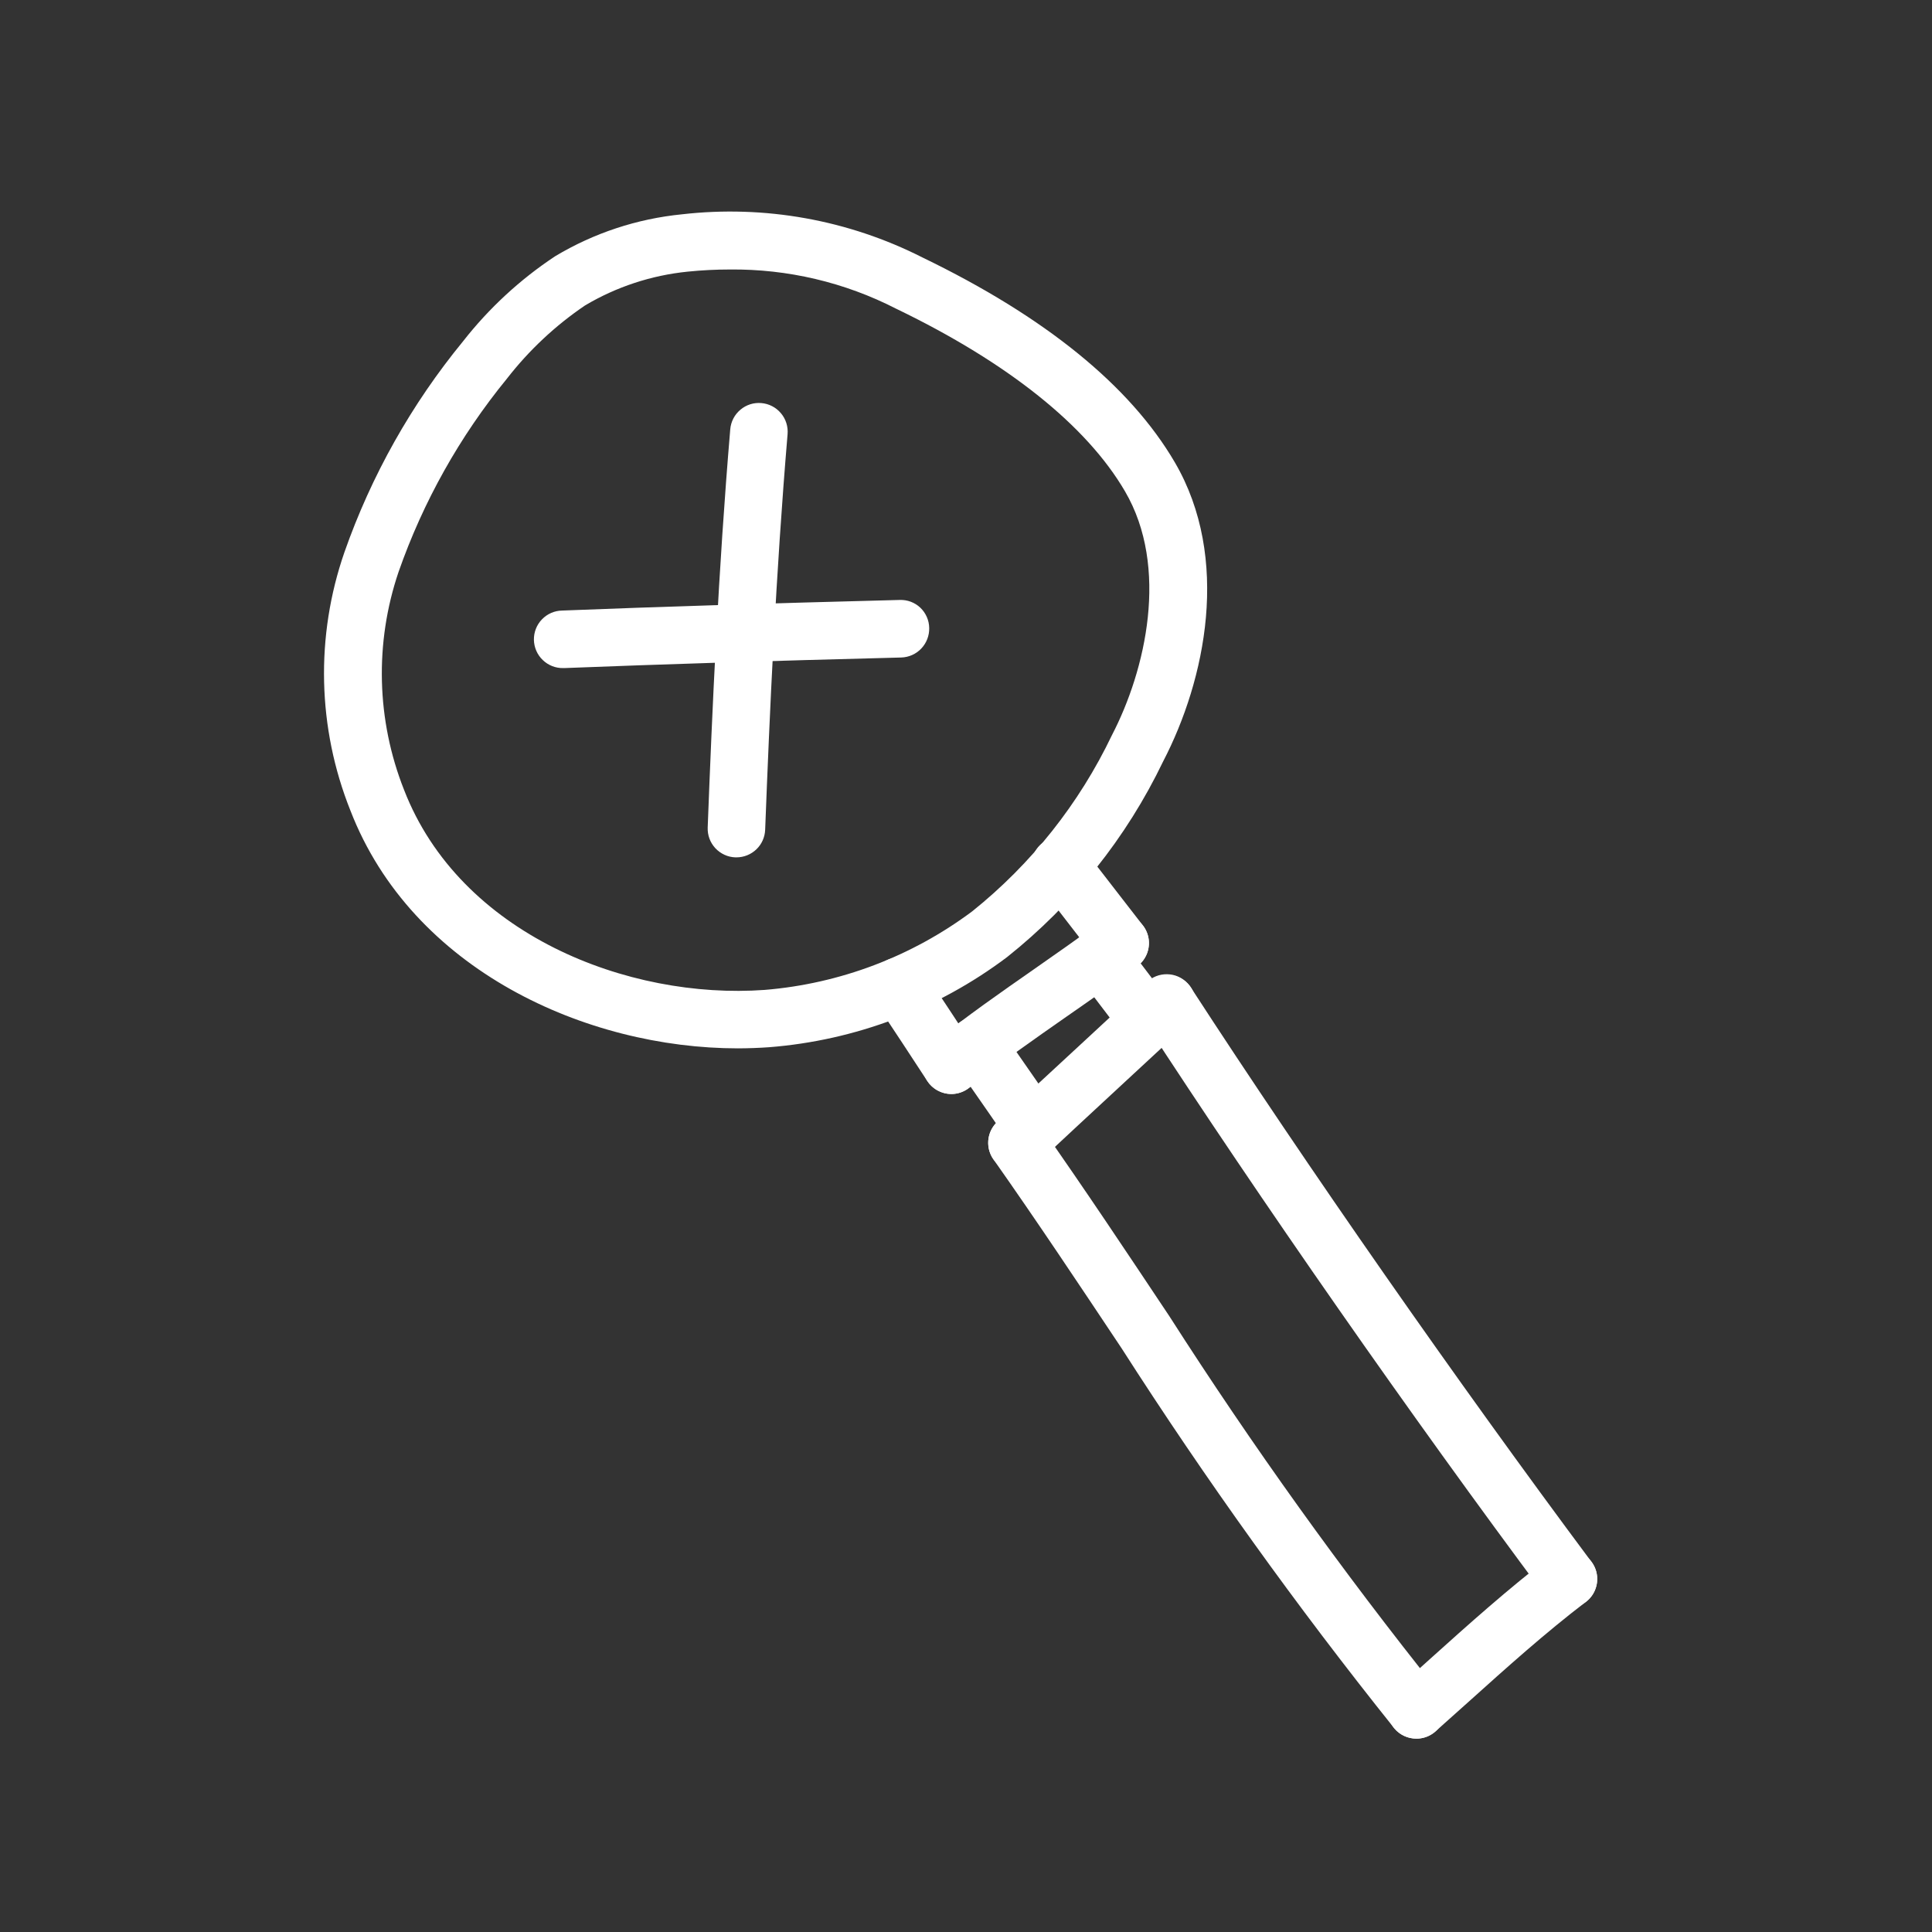 <svg width="43" height="43" viewBox="0 0 43 43" fill="none" xmlns="http://www.w3.org/2000/svg">
<rect x="0" y="0" width="43" height="43" fill="#333333" stroke="none"/>
<path d="M16.425 23.333C13.053 23.333 9.174 21.592 7.799 18.04C7.064 16.202 7.017 14.16 7.666 12.29C8.265 10.583 9.159 8.994 10.307 7.595C10.884 6.858 11.576 6.219 12.356 5.703C13.216 5.187 14.179 4.869 15.177 4.77C17.017 4.559 18.88 4.893 20.532 5.731C23.261 7.05 25.15 8.584 26.147 10.289C27.396 12.426 26.832 15.131 25.887 16.948C25.073 18.643 23.885 20.131 22.414 21.302C20.874 22.462 19.035 23.158 17.113 23.308C16.887 23.324 16.658 23.332 16.425 23.333ZM16.246 5.998C15.931 5.998 15.617 6.014 15.304 6.046C14.497 6.128 13.717 6.384 13.02 6.799C12.359 7.247 11.773 7.796 11.283 8.427C10.234 9.709 9.418 11.165 8.871 12.728C8.335 14.308 8.378 16.028 8.993 17.58C10.239 20.796 13.977 22.253 17.021 22.032C18.695 21.894 20.295 21.287 21.64 20.282C22.958 19.225 24.021 17.885 24.749 16.36C25.5 14.914 26.027 12.626 25.039 10.936C24.186 9.473 22.43 8.071 19.964 6.88L19.945 6.871C18.801 6.284 17.531 5.985 16.246 5.998Z" fill="white"/>
<path d="M21.174 24.349C21.067 24.349 20.962 24.322 20.869 24.271C20.775 24.221 20.695 24.147 20.637 24.058C20.363 23.636 19.874 22.895 19.481 22.303C19.387 22.162 19.353 21.989 19.386 21.822C19.42 21.655 19.518 21.509 19.66 21.415C19.801 21.321 19.974 21.287 20.141 21.321C20.308 21.354 20.454 21.453 20.548 21.594C20.944 22.192 21.435 22.934 21.711 23.359C21.774 23.456 21.81 23.568 21.814 23.683C21.819 23.798 21.792 23.912 21.737 24.013C21.683 24.115 21.601 24.199 21.502 24.258C21.403 24.317 21.29 24.349 21.175 24.349H21.174Z" fill="white"/>
<path d="M24.931 21.631C24.834 21.631 24.737 21.609 24.65 21.566C24.562 21.523 24.485 21.461 24.425 21.384L23.906 20.713C23.623 20.346 23.323 19.957 23.101 19.676C23.046 19.61 23.006 19.534 22.981 19.452C22.956 19.37 22.948 19.285 22.957 19.2C22.966 19.115 22.992 19.032 23.033 18.958C23.074 18.883 23.13 18.817 23.197 18.764C23.264 18.711 23.341 18.672 23.424 18.65C23.506 18.627 23.592 18.621 23.677 18.632C23.762 18.643 23.843 18.671 23.917 18.714C23.991 18.757 24.055 18.815 24.106 18.883C24.33 19.166 24.633 19.559 24.92 19.93L25.437 20.597C25.511 20.692 25.556 20.805 25.569 20.924C25.581 21.043 25.56 21.164 25.507 21.271C25.454 21.379 25.373 21.47 25.271 21.534C25.169 21.597 25.052 21.631 24.932 21.631H24.931Z" fill="white"/>
<path d="M21.174 24.349C21.041 24.349 20.912 24.307 20.804 24.23C20.696 24.154 20.614 24.045 20.57 23.92C20.526 23.795 20.523 23.659 20.559 23.531C20.596 23.404 20.671 23.291 20.775 23.208C21.543 22.595 22.286 22.079 23.003 21.579C23.501 21.231 24.017 20.872 24.549 20.477C24.616 20.426 24.693 20.39 24.774 20.369C24.856 20.349 24.941 20.345 25.024 20.357C25.107 20.369 25.187 20.397 25.259 20.441C25.331 20.484 25.394 20.541 25.445 20.608C25.495 20.675 25.531 20.752 25.552 20.834C25.572 20.915 25.576 21 25.564 21.083C25.552 21.166 25.524 21.246 25.48 21.319C25.437 21.391 25.381 21.454 25.313 21.504C24.766 21.911 24.242 22.276 23.734 22.629C23.001 23.142 22.308 23.622 21.572 24.209C21.459 24.299 21.319 24.349 21.174 24.349Z" fill="white"/>
<path d="M23.008 25.727C22.907 25.727 22.807 25.703 22.717 25.657C22.626 25.611 22.548 25.544 22.489 25.462C22.4 25.339 22.222 25.082 22.024 24.794C21.734 24.376 21.374 23.855 21.227 23.663C21.124 23.529 21.078 23.358 21.1 23.19C21.122 23.022 21.211 22.869 21.346 22.766C21.48 22.662 21.651 22.617 21.819 22.639C21.987 22.661 22.14 22.749 22.243 22.884C22.41 23.101 22.764 23.614 23.077 24.066C23.269 24.344 23.44 24.592 23.526 24.71C23.596 24.806 23.637 24.919 23.646 25.036C23.655 25.154 23.632 25.272 23.578 25.377C23.525 25.482 23.443 25.571 23.342 25.632C23.242 25.694 23.126 25.727 23.008 25.727Z" fill="white"/>
<path d="M25.552 23.372C25.449 23.372 25.347 23.347 25.256 23.299C25.164 23.251 25.085 23.182 25.027 23.097C24.85 22.844 24.514 22.402 24.24 22.046L23.978 21.702C23.925 21.635 23.887 21.558 23.864 21.476C23.842 21.394 23.836 21.308 23.846 21.224C23.858 21.139 23.885 21.058 23.928 20.984C23.971 20.91 24.028 20.846 24.096 20.795C24.164 20.744 24.241 20.706 24.324 20.685C24.406 20.664 24.492 20.66 24.576 20.673C24.661 20.685 24.741 20.715 24.814 20.759C24.887 20.803 24.95 20.861 25 20.93L25.256 21.268C25.535 21.634 25.883 22.089 26.075 22.365C26.142 22.461 26.182 22.573 26.189 22.69C26.197 22.806 26.172 22.923 26.118 23.027C26.064 23.13 25.983 23.217 25.883 23.278C25.784 23.339 25.669 23.371 25.552 23.372Z" fill="white"/>
<path d="M22.634 26.075C22.506 26.075 22.38 26.037 22.274 25.964C22.168 25.892 22.086 25.79 22.039 25.67C21.992 25.551 21.982 25.42 22.01 25.294C22.038 25.169 22.103 25.055 22.197 24.968C22.822 24.383 23.448 23.801 24.078 23.221C24.566 22.77 25.053 22.319 25.539 21.867C25.663 21.751 25.829 21.689 25.999 21.696C26.169 21.702 26.329 21.775 26.445 21.9C26.561 22.024 26.622 22.19 26.616 22.36C26.61 22.53 26.536 22.69 26.412 22.806C25.924 23.26 25.436 23.712 24.947 24.163C24.321 24.742 23.696 25.323 23.072 25.905C22.953 26.015 22.796 26.076 22.634 26.075Z" fill="white"/>
<path d="M34.909 35.784C34.81 35.784 34.712 35.761 34.623 35.716C34.534 35.672 34.457 35.607 34.397 35.527C31.401 31.511 28.053 26.71 25.437 22.684C25.389 22.614 25.355 22.534 25.338 22.451C25.321 22.367 25.321 22.281 25.338 22.197C25.354 22.114 25.388 22.034 25.436 21.964C25.484 21.893 25.545 21.833 25.617 21.786C25.688 21.74 25.768 21.708 25.852 21.693C25.936 21.678 26.023 21.68 26.106 21.698C26.189 21.717 26.268 21.752 26.337 21.802C26.407 21.851 26.465 21.914 26.51 21.987C29.11 25.99 32.444 30.766 35.42 34.76C35.492 34.855 35.535 34.969 35.546 35.087C35.556 35.206 35.534 35.325 35.481 35.431C35.428 35.537 35.346 35.627 35.245 35.689C35.144 35.752 35.027 35.785 34.908 35.785L34.909 35.784Z" fill="white"/>
<path d="M31.524 38.696C31.43 38.696 31.338 38.675 31.253 38.636C31.168 38.596 31.092 38.538 31.032 38.466C28.861 35.754 26.834 32.93 24.96 30.004C24.029 28.607 23.067 27.161 22.111 25.804C22.062 25.735 22.028 25.658 22.009 25.576C21.991 25.494 21.989 25.409 22.003 25.326C22.017 25.243 22.048 25.164 22.093 25.093C22.138 25.022 22.197 24.96 22.265 24.912C22.334 24.863 22.412 24.829 22.494 24.81C22.576 24.792 22.661 24.79 22.744 24.804C22.826 24.818 22.906 24.849 22.977 24.894C23.048 24.939 23.109 24.997 23.158 25.066C24.124 26.438 25.09 27.89 26.026 29.294C27.875 32.182 29.874 34.97 32.016 37.647C32.094 37.741 32.144 37.855 32.159 37.975C32.175 38.096 32.156 38.218 32.104 38.329C32.052 38.439 31.971 38.532 31.868 38.597C31.765 38.663 31.646 38.697 31.524 38.697V38.696Z" fill="white"/>
<path d="M31.524 38.696C31.394 38.697 31.267 38.657 31.16 38.584C31.053 38.51 30.971 38.406 30.924 38.284C30.878 38.163 30.87 38.03 30.901 37.903C30.931 37.777 31 37.663 31.098 37.577C31.339 37.363 31.578 37.15 31.817 36.933C32.676 36.161 33.564 35.363 34.519 34.633C34.586 34.582 34.662 34.545 34.743 34.523C34.825 34.501 34.91 34.496 34.993 34.507C35.076 34.518 35.157 34.546 35.23 34.588C35.303 34.63 35.366 34.686 35.417 34.753C35.468 34.82 35.506 34.896 35.528 34.978C35.549 35.059 35.555 35.144 35.544 35.227C35.532 35.311 35.505 35.391 35.463 35.464C35.42 35.537 35.364 35.601 35.297 35.652C34.383 36.351 33.553 37.097 32.674 37.887C32.433 38.103 32.191 38.319 31.948 38.536C31.831 38.639 31.68 38.696 31.524 38.696Z" fill="white"/>
<path d="M16.391 19.082H16.367C16.283 19.079 16.2 19.06 16.123 19.024C16.047 18.989 15.978 18.939 15.921 18.878C15.864 18.816 15.819 18.744 15.79 18.665C15.761 18.586 15.748 18.502 15.751 18.418C15.851 15.797 15.988 12.694 16.253 9.555C16.267 9.386 16.348 9.229 16.478 9.12C16.607 9.01 16.775 8.956 16.945 8.971C17.114 8.985 17.271 9.066 17.38 9.196C17.49 9.325 17.543 9.493 17.529 9.663C17.267 12.776 17.13 15.86 17.03 18.467C17.024 18.632 16.954 18.789 16.835 18.903C16.715 19.018 16.556 19.082 16.391 19.082Z" fill="white"/>
<path d="M12.536 14.869C12.366 14.873 12.202 14.808 12.08 14.69C11.957 14.573 11.887 14.411 11.883 14.241C11.88 14.071 11.944 13.907 12.062 13.785C12.18 13.662 12.341 13.592 12.511 13.589C14.688 13.503 17.005 13.431 20.024 13.353C20.108 13.35 20.193 13.363 20.272 13.393C20.351 13.423 20.423 13.468 20.484 13.526C20.545 13.584 20.594 13.654 20.628 13.732C20.662 13.809 20.68 13.892 20.681 13.977C20.685 14.146 20.622 14.311 20.505 14.434C20.389 14.557 20.228 14.629 20.058 14.634C17.047 14.711 14.735 14.784 12.564 14.869L12.536 14.869Z" fill="white"/>
</svg>
